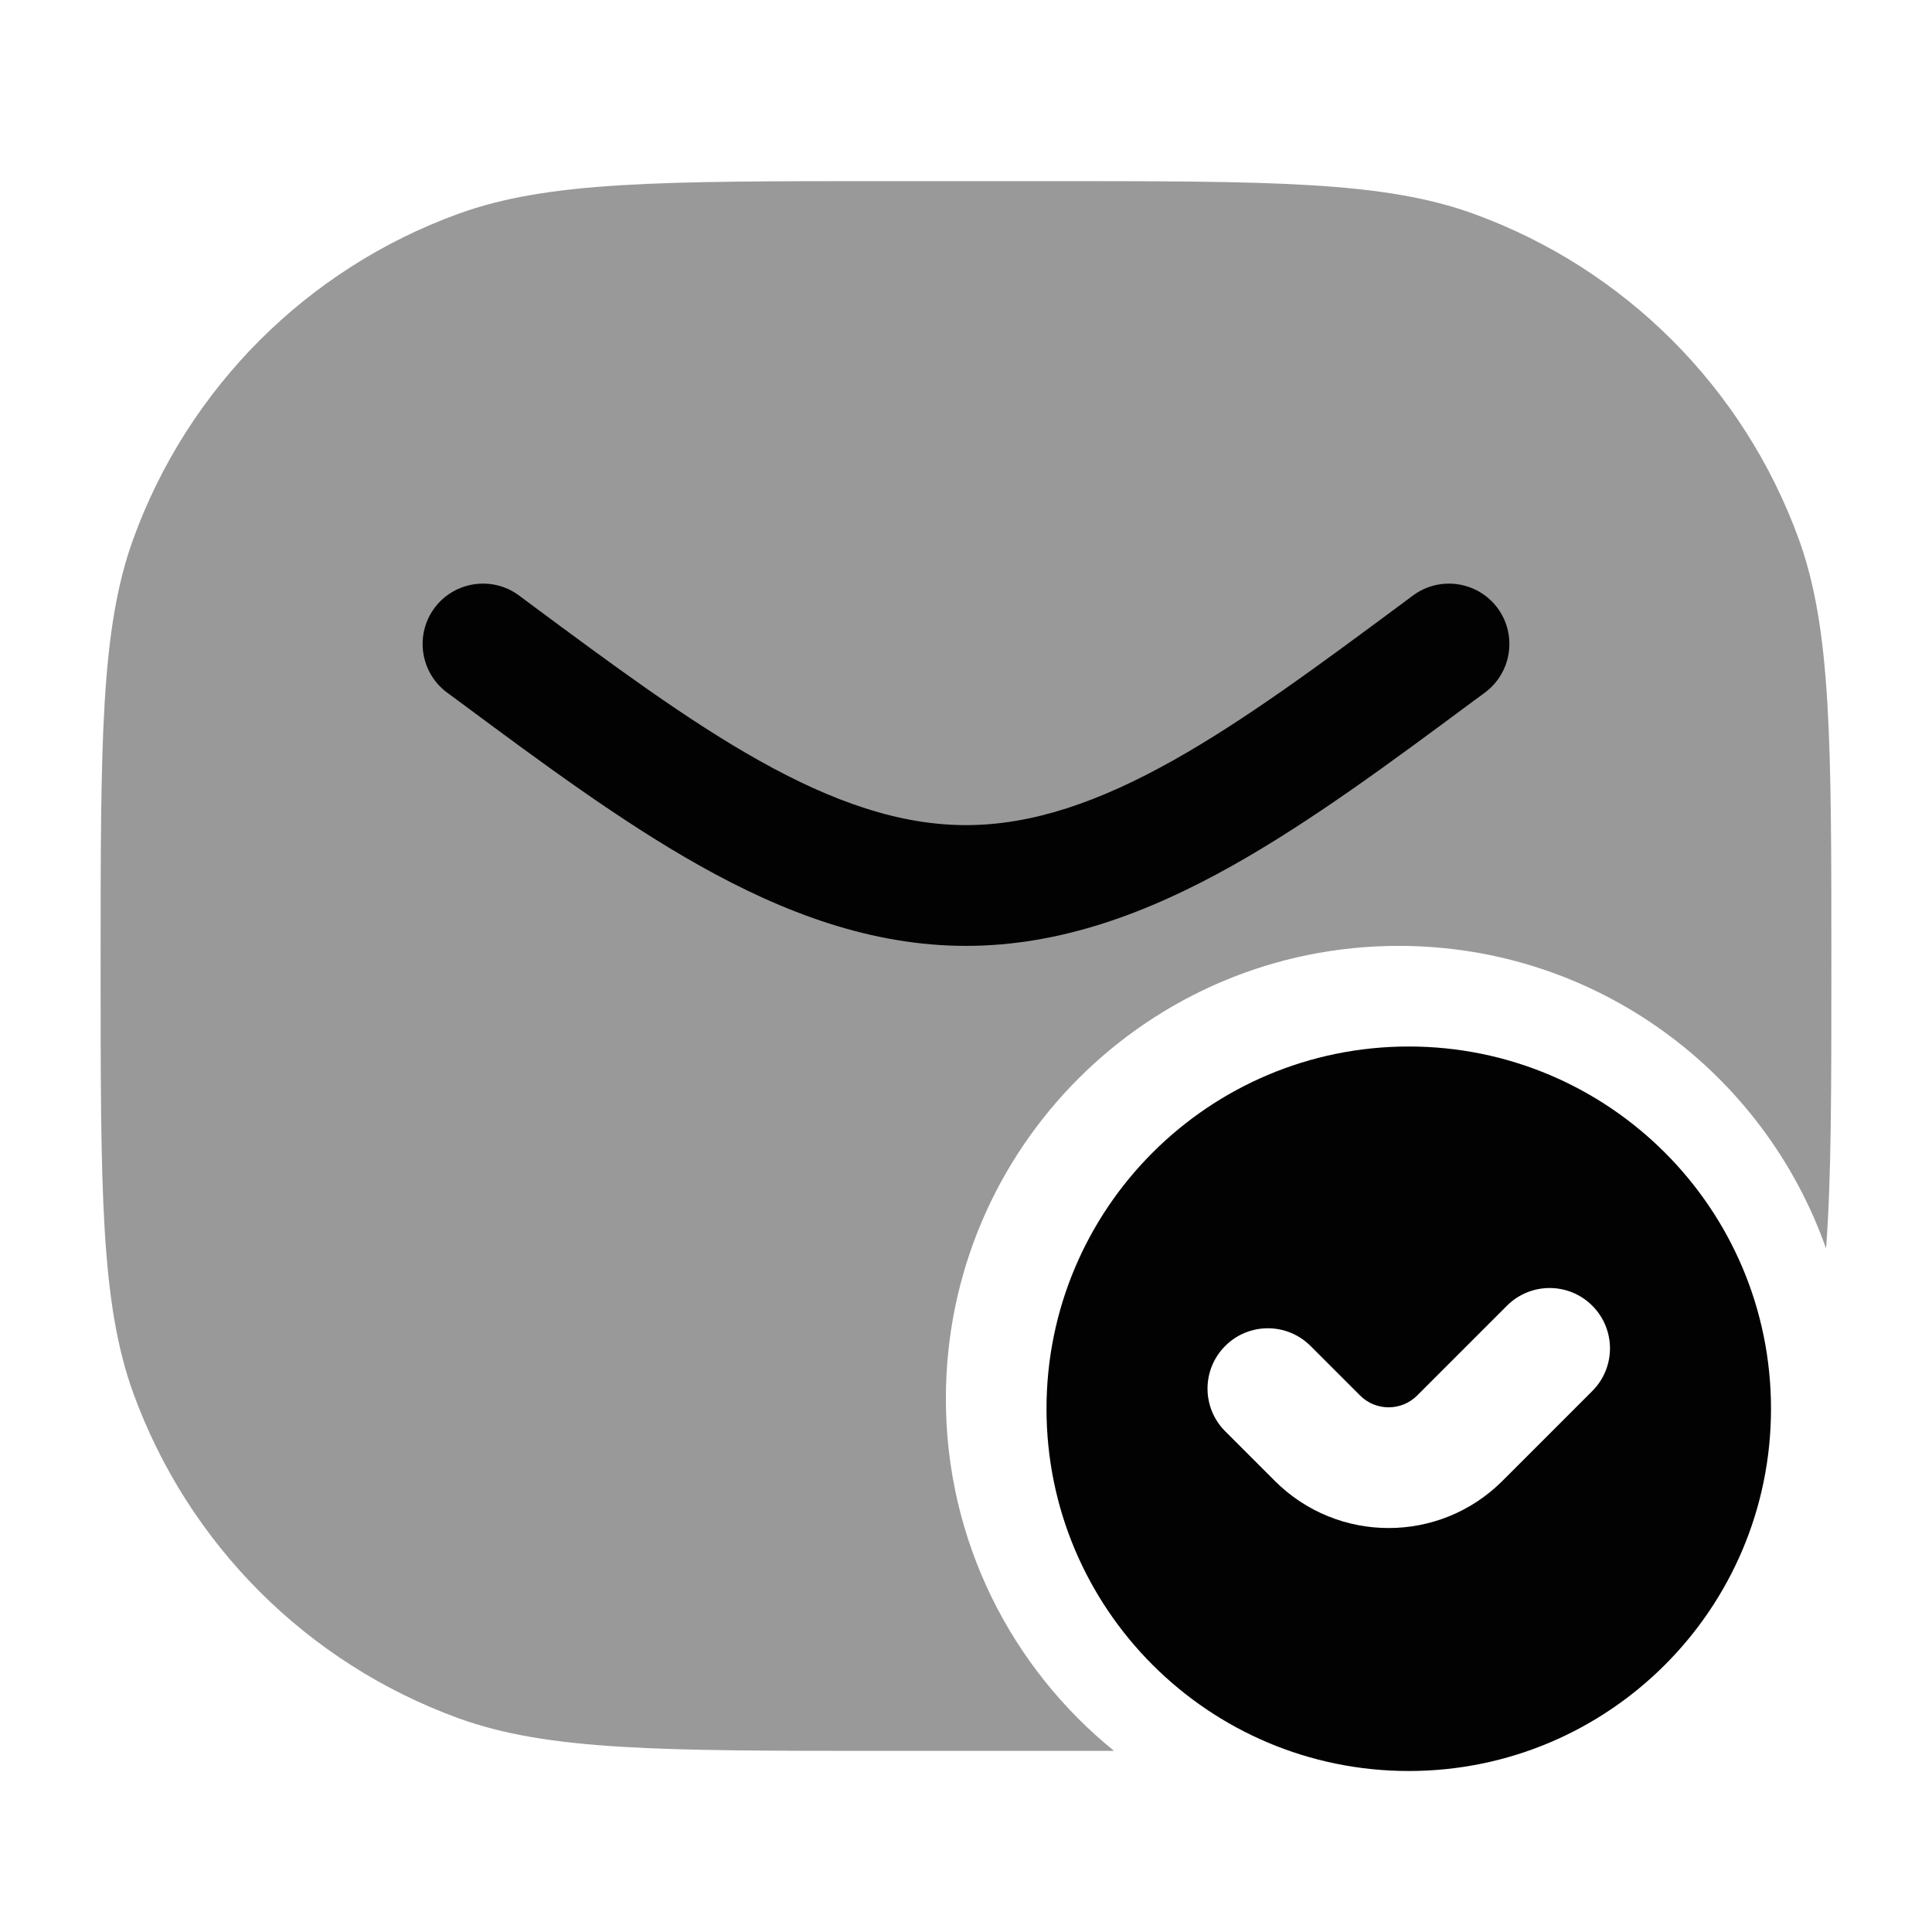 <svg width="24" height="24" viewBox="0 0 24 24" fill="none" xmlns="http://www.w3.org/2000/svg">
<path opacity="0.4" d="M1.657 6.691C1.25 7.81 1.25 9.207 1.25 12C1.25 14.793 1.25 16.19 1.657 17.309C2.339 19.184 3.816 20.66 5.691 21.343C6.81 21.75 8.207 21.75 11 21.75H13C13.295 21.75 13.574 21.75 13.839 21.75C12.565 20.718 11.75 19.142 11.75 17.375C11.75 14.268 14.268 11.75 17.375 11.75C19.828 11.75 21.914 13.32 22.684 15.51C22.75 14.636 22.75 13.526 22.75 12C22.75 9.207 22.75 7.81 22.343 6.691C21.66 4.816 20.184 3.339 18.309 2.657C17.19 2.25 15.793 2.25 13 2.25H11C8.207 2.25 6.81 2.25 5.691 2.657C3.816 3.339 2.339 4.816 1.657 6.691Z" fill="#020203"/>
<path fill-rule="evenodd" clip-rule="evenodd" d="M5.397 7.553C5.644 7.221 6.114 7.151 6.447 7.397C6.49 7.43 6.533 7.462 6.577 7.494C7.614 8.263 8.533 8.944 9.425 9.445C10.348 9.963 11.179 10.25 12 10.25C12.821 10.25 13.652 9.963 14.575 9.445C15.467 8.944 16.386 8.263 17.423 7.494C17.466 7.462 17.51 7.43 17.553 7.397C17.886 7.151 18.356 7.221 18.603 7.553C18.849 7.886 18.779 8.356 18.447 8.603C18.392 8.643 18.338 8.683 18.284 8.723C17.276 9.471 16.287 10.204 15.309 10.753C14.27 11.336 13.179 11.75 12 11.75C10.821 11.75 9.73 11.336 8.691 10.753C7.713 10.204 6.724 9.471 5.716 8.723C5.662 8.683 5.608 8.643 5.553 8.603C5.221 8.356 5.151 7.886 5.397 7.553Z" fill="#020203"/>
<path fill-rule="evenodd" clip-rule="evenodd" d="M17.5 22C15.015 22 13 19.985 13 17.5C13 15.015 15.015 13 17.5 13C19.985 13 22 15.015 22 17.5C22 19.985 19.985 22 17.5 22ZM19.78 17.28C20.073 16.987 20.073 16.513 19.78 16.22C19.487 15.927 19.013 15.927 18.72 16.22L17.604 17.336C17.408 17.531 17.092 17.531 16.896 17.336L16.28 16.72C15.987 16.427 15.513 16.427 15.22 16.72C14.927 17.013 14.927 17.487 15.22 17.78L15.836 18.396C16.617 19.177 17.883 19.177 18.664 18.396L19.78 17.28Z" fill="#020203"/>
</svg>
